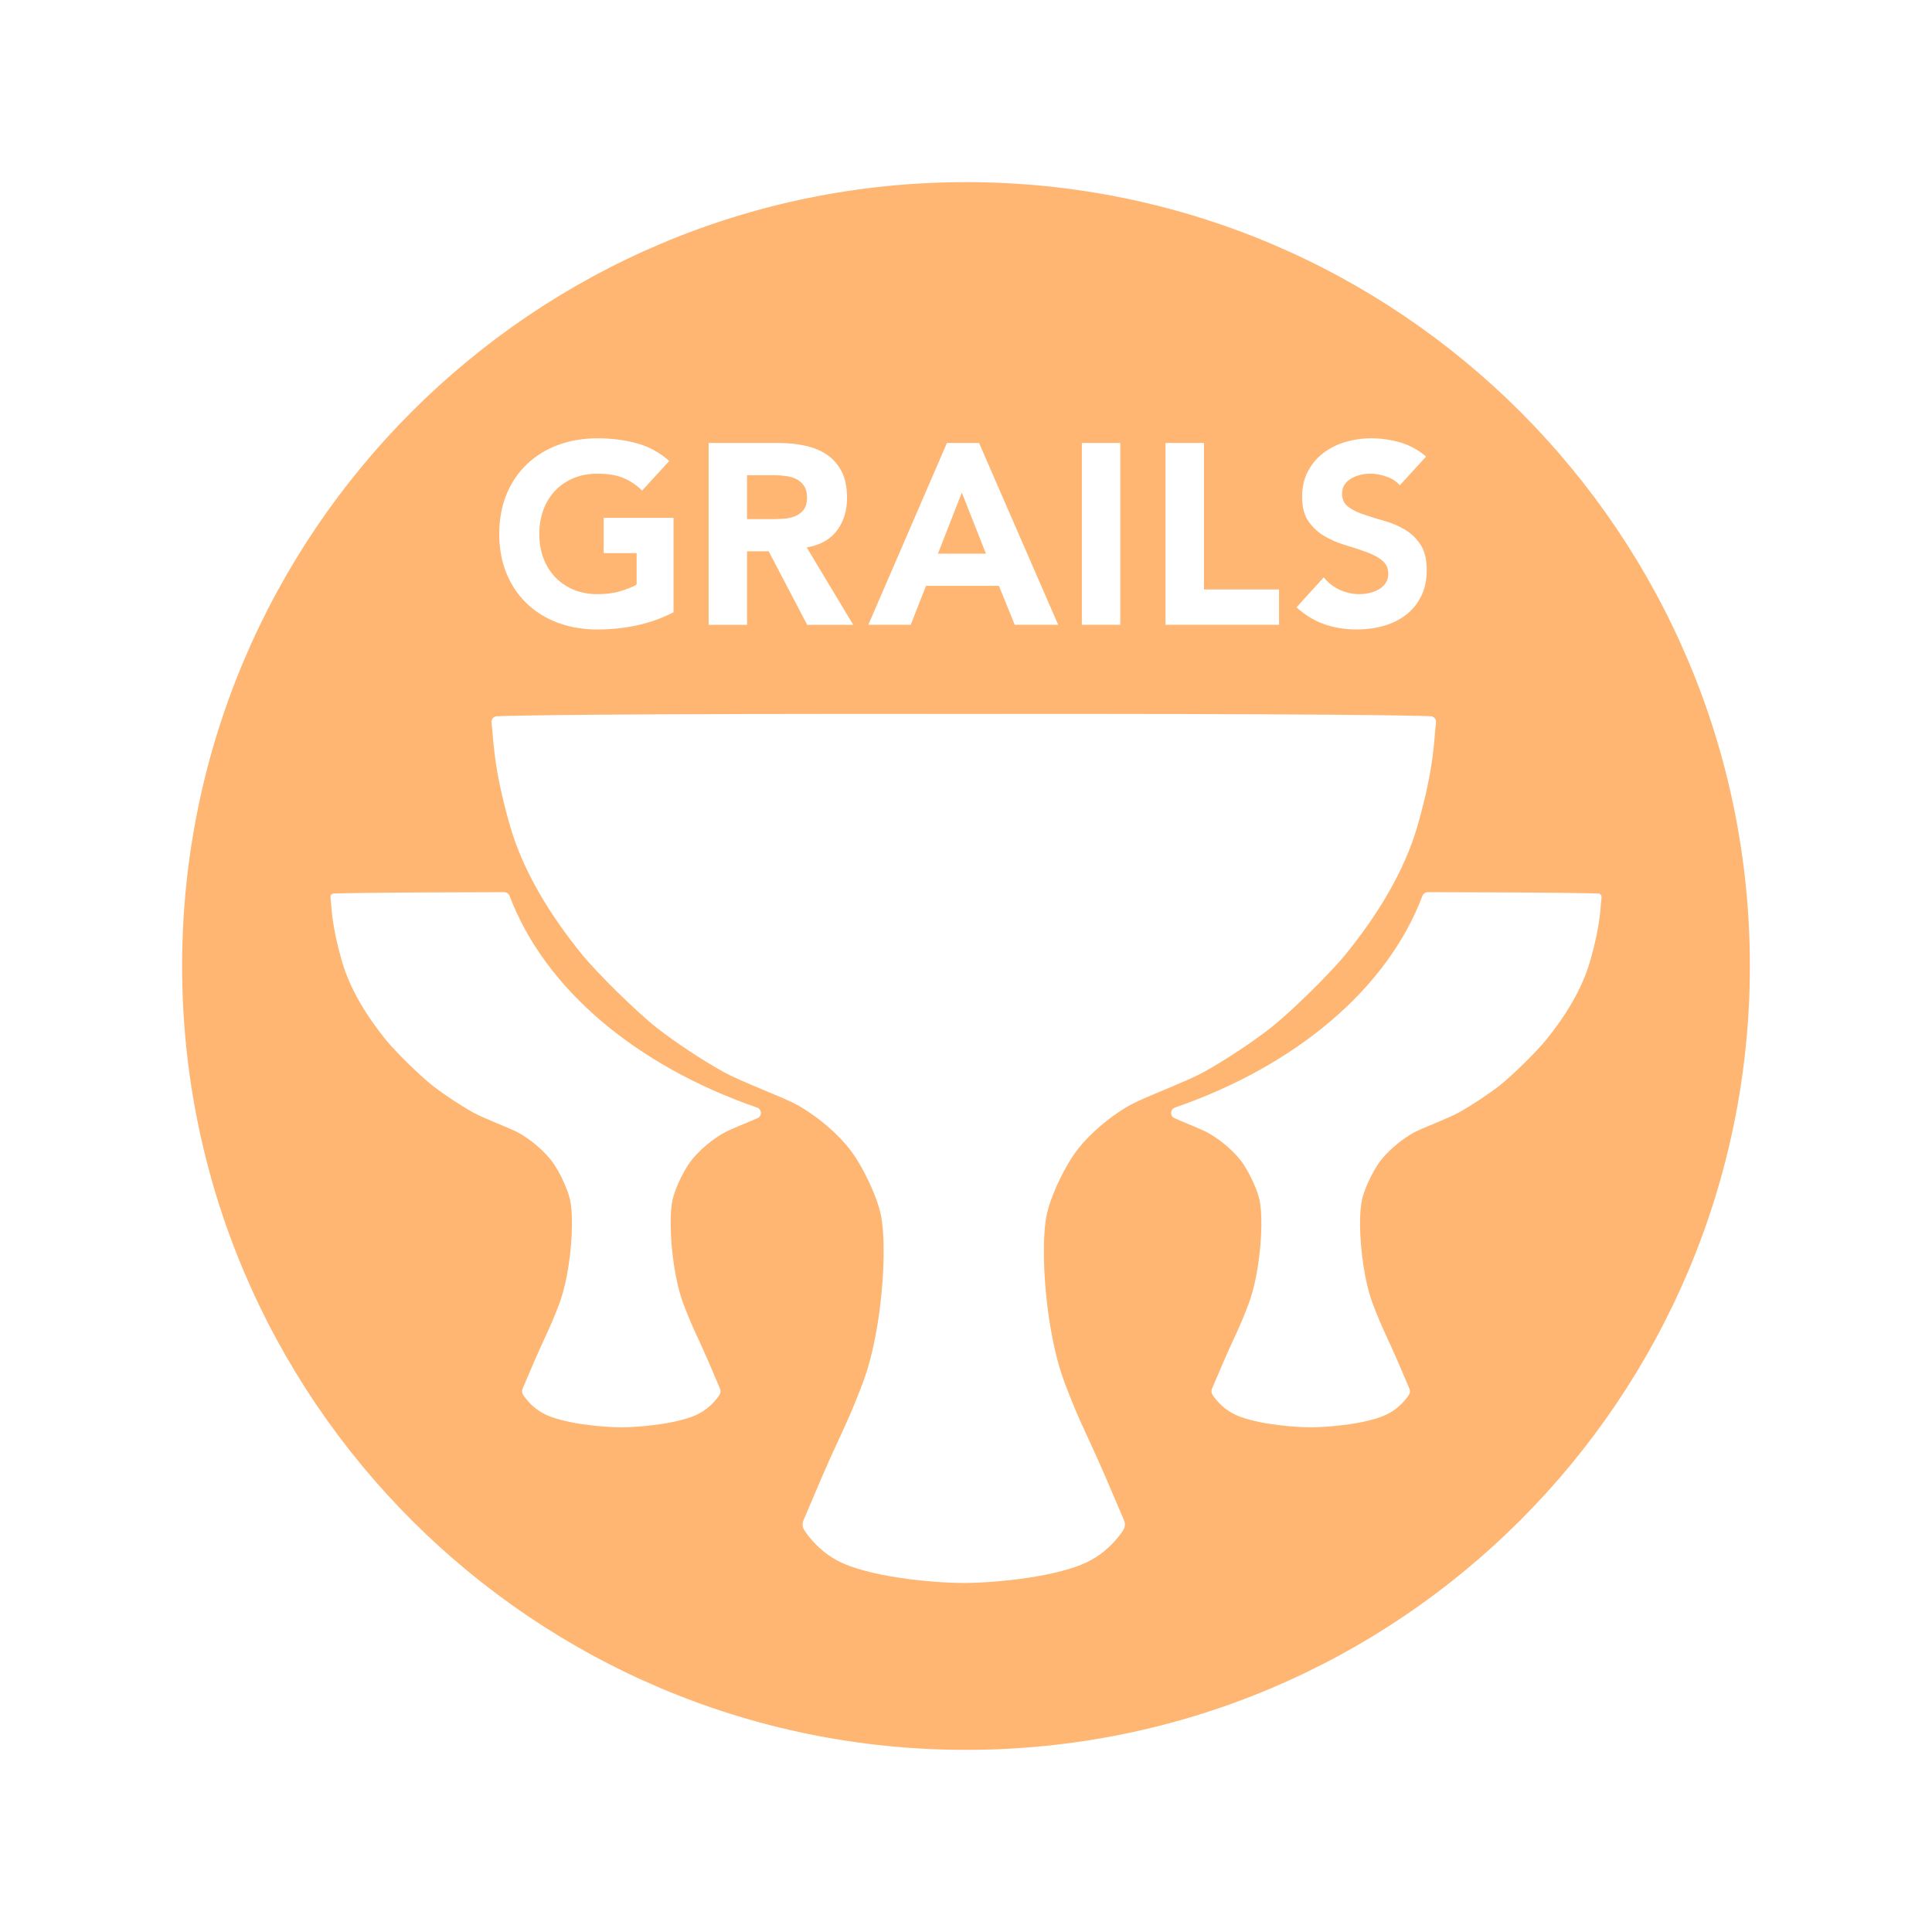 <svg width="128" height="128" enable-background="new 0 0 130 130" version="1.1" viewBox="0 0 128 128" xml:space="preserve" xmlns="http://www.w3.org/2000/svg"><path d="m64 12.067c-28.682 0-51.934 23.249-51.934 51.932 0 28.682 23.253 51.934 51.934 51.934 28.683 0 51.934-23.251 51.934-51.934 0-28.683-23.251-51.932-51.934-51.932zm27.533 25.032c-0.283-0.218-0.646-0.402-1.078-0.552-0.423-0.15-0.886-0.302-1.378-0.45-0.484-0.147-0.944-0.347-1.361-0.597-0.414-0.244-0.762-0.575-1.038-0.977-0.272-0.4-0.41-0.936-0.41-1.596 0-0.64 0.126-1.21 0.378-1.686 0.254-0.484 0.595-0.894 1.016-1.217 0.423-0.327 0.917-0.575 1.464-0.739 0.554-0.163 1.134-0.247 1.718-0.247 0.682 0 1.347 0.099 1.978 0.29 0.608 0.187 1.167 0.496 1.659 0.921l-1.739 1.903c-0.22-0.254-0.511-0.447-0.867-0.57-0.378-0.134-0.744-0.201-1.082-0.201-0.198 0-0.406 0.021-0.617 0.069-0.211 0.047-0.413 0.121-0.602 0.222-0.192 0.103-0.353 0.24-0.472 0.407-0.123 0.172-0.186 0.383-0.186 0.624 0 0.396 0.144 0.689 0.442 0.901 0.278 0.198 0.634 0.371 1.061 0.507 0.417 0.138 0.872 0.279 1.351 0.414 0.474 0.137 0.922 0.331 1.334 0.578 0.41 0.246 0.753 0.583 1.018 0.995 0.269 0.412 0.403 0.97 0.403 1.667 0 0.661-0.125 1.248-0.372 1.743-0.247 0.494-0.584 0.908-1.005 1.231-0.42 0.322-0.918 0.57-1.472 0.726-0.562 0.16-1.161 0.239-1.782 0.239-0.778 0-1.513-0.118-2.18-0.356-0.647-0.231-1.256-0.603-1.818-1.111l1.808-1.987c0.272 0.344 0.617 0.617 1.016 0.81 0.426 0.2 0.875 0.305 1.33 0.305 0.225 0 0.451-0.026 0.678-0.078 0.228-0.053 0.434-0.137 0.62-0.239 0.187-0.109 0.338-0.25 0.454-0.417 0.116-0.172 0.175-0.379 0.175-0.608 0.002-0.396-0.147-0.697-0.449-0.923zm-14.314-7.75h2.547v9.703h4.974v2.343h-7.52v-12.046zm-5.543 0h2.546v12.046h-2.546zm-8.94 0h2.13l5.241 12.046h-2.878l-1.049-2.583h-4.828l-1.015 2.583h-2.808zm-15.789 0h4.646c0.611 0 1.199 0.059 1.75 0.18 0.543 0.115 1.027 0.317 1.437 0.591 0.408 0.275 0.736 0.648 0.977 1.111s0.362 1.054 0.362 1.75c0 0.84-0.221 1.565-0.658 2.154-0.418 0.564-1.033 0.93-1.825 1.097l-0.187 0.04 3.081 5.124h-3.054l-2.546-4.869h-1.435v4.869h-2.547v-12.046zm-13.386 3.397c0.32-0.778 0.775-1.45 1.353-1.997 0.575-0.547 1.267-0.972 2.058-1.269 0.792-0.294 1.67-0.442 2.61-0.442 0.964 0 1.863 0.118 2.675 0.35 0.782 0.224 1.483 0.614 2.082 1.154l-1.797 1.961c-0.359-0.358-0.769-0.634-1.213-0.825-0.466-0.2-1.053-0.296-1.747-0.296-0.58 0-1.113 0.096-1.583 0.296-0.473 0.199-0.882 0.478-1.22 0.833-0.338 0.357-0.599 0.784-0.78 1.271-0.18 0.488-0.268 1.023-0.268 1.591 0 0.578 0.088 1.116 0.268 1.6 0.181 0.481 0.443 0.906 0.78 1.262 0.338 0.353 0.748 0.634 1.22 0.832 0.47 0.198 1.004 0.297 1.583 0.297 0.59 0 1.105-0.066 1.535-0.201 0.405-0.126 0.738-0.255 0.989-0.388l0.018-0.01 0.028-0.026 0.027-0.049v-2.046h-2.184v-2.338h4.629v6.258c-0.777 0.399-1.593 0.691-2.424 0.868-0.85 0.184-1.733 0.274-2.618 0.274-0.939 0-1.817-0.148-2.61-0.442-0.79-0.292-1.483-0.721-2.058-1.268-0.575-0.545-1.033-1.219-1.353-1.999-0.322-0.778-0.486-1.659-0.486-2.622 0-0.961 0.164-1.844 0.486-2.626zm16.626 41.336c-0.778 0.342-1.772 0.731-2.16 0.938-0.716 0.382-1.824 1.217-2.446 2.175-0.461 0.713-0.89 1.682-1.029 2.317-0.085 0.4-0.127 0.986-0.118 1.674 0.017 1.605 0.294 3.739 0.845 5.203 0.627 1.662 0.969 2.216 1.692 3.9 0.307 0.713 0.595 1.392 0.734 1.723 0.058 0.131 0.041 0.282-0.038 0.4-0.192 0.294-0.623 0.847-1.338 1.231-1.244 0.672-3.864 0.914-5.164 0.923h-0.006c-1.298-0.01-3.918-0.251-5.163-0.923-0.714-0.384-1.144-0.938-1.336-1.231-0.08-0.118-0.095-0.269-0.039-0.4 0.141-0.331 0.43-1.011 0.736-1.723 0.723-1.684 1.065-2.238 1.692-3.9 0.551-1.464 0.828-3.598 0.844-5.203 8e-3 -0.687-0.033-1.274-0.12-1.674-0.139-0.636-0.567-1.605-1.028-2.317-0.621-0.958-1.731-1.794-2.446-2.175-0.538-0.286-2.246-0.926-2.918-1.297-0.856-0.474-1.972-1.21-2.721-1.797-0.834-0.651-2.473-2.261-3.114-3.056-1.228-1.523-2.359-3.31-2.906-5.236-0.681-2.389-0.655-3.411-0.745-4.182-0.016-0.13 0.083-0.248 0.216-0.255 0.657-0.022 3.022-0.076 11.286-0.089 0.163-0.002 0.309 0.099 0.367 0.251 2.324 6.157 8.386 11.249 16.386 14.019 0.327 0.111 0.355 0.565 0.036 0.704zm20.345 17.522c1.017 2.7 1.572 3.595 2.747 6.333 0.497 1.156 0.966 2.261 1.194 2.794 0.092 0.217 0.067 0.456-0.061 0.654-0.314 0.478-1.014 1.374-2.172 1.998-2.02 1.092-6.275 1.487-8.386 1.495h-8e-3c-2.111-8e-3 -6.365-0.403-8.386-1.495-1.158-0.625-1.854-1.52-2.169-1.998-0.128-0.198-0.153-0.438-0.061-0.654 0.228-0.533 0.694-1.638 1.19-2.794 1.176-2.738 1.731-3.633 2.749-6.333 0.896-2.378 1.346-5.842 1.374-8.453 0.011-1.11-0.055-2.066-0.195-2.717-0.225-1.03-0.922-2.598-1.67-3.758-1.008-1.561-2.811-2.911-3.97-3.53-0.877-0.467-3.649-1.506-4.741-2.11-1.39-0.766-3.202-1.964-4.418-2.914-1.354-1.059-4.015-3.67-5.054-4.964-1.995-2.475-3.834-5.376-4.722-8.502-1.102-3.88-1.06-5.538-1.207-6.791-0.025-0.217 0.136-0.406 0.35-0.414 1.345-0.049 7.093-0.174 30.937-0.15 23.842-0.024 29.59 0.101 30.934 0.15 0.217 8e-3 0.378 0.198 0.351 0.414-0.147 1.254-0.105 2.912-1.206 6.791-0.89 3.126-2.728 6.026-4.723 8.502-1.039 1.294-3.698 3.904-5.053 4.964-1.217 0.95-3.03 2.149-4.42 2.914-1.09 0.603-3.864 1.642-4.738 2.11-1.161 0.618-2.962 1.969-3.974 3.53-0.747 1.159-1.444 2.728-1.667 3.758-0.142 0.651-0.206 1.608-0.195 2.717 0.023 2.61 0.475 6.074 1.37 8.453zm31.922-22.734c-0.639 0.795-2.277 2.405-3.111 3.056-0.75 0.587-1.866 1.323-2.723 1.797-0.672 0.37-2.38 1.011-2.916 1.297-0.716 0.382-1.826 1.217-2.449 2.175-0.459 0.713-0.889 1.682-1.026 2.317-0.089 0.4-0.126 0.986-0.122 1.674 0.017 1.605 0.295 3.739 0.846 5.203 0.628 1.662 0.969 2.216 1.692 3.9 0.306 0.713 0.594 1.392 0.736 1.723 0.056 0.131 0.041 0.282-0.039 0.4-0.194 0.294-0.622 0.847-1.336 1.231-1.247 0.672-3.864 0.914-5.164 0.923h-0.005c-1.3-0.01-3.92-0.251-5.164-0.923-0.716-0.384-1.144-0.938-1.338-1.231-0.08-0.118-0.095-0.269-0.039-0.4 0.141-0.331 0.428-1.011 0.736-1.723 0.723-1.684 1.064-2.238 1.69-3.9 0.551-1.464 0.83-3.598 0.847-5.203 0.005-0.687-0.034-1.274-0.12-1.674-0.139-0.636-0.569-1.605-1.028-2.317-0.622-0.958-1.731-1.794-2.447-2.175-0.387-0.206-1.384-0.595-2.159-0.938-0.32-0.139-0.292-0.592 0.036-0.705 8.002-2.77 14.062-7.862 16.386-14.019 0.059-0.152 0.206-0.254 0.367-0.251 8.264 0.014 10.63 0.067 11.286 0.089 0.133 8e-3 0.231 0.125 0.216 0.255-0.087 0.771-0.064 1.793-0.744 4.182-0.547 1.927-1.678 3.714-2.907 5.237zm-48.985-35.908c0 0.35-0.079 0.623-0.23 0.818-0.151 0.194-0.344 0.335-0.574 0.426-0.222 0.089-0.477 0.142-0.75 0.162-0.272 0.016-0.53 0.026-0.769 0.026h-1.652v-2.909h1.823c0.241 0 0.492 0.016 0.749 0.054 0.259 0.031 0.492 0.103 0.692 0.2 0.205 0.104 0.378 0.254 0.508 0.447 0.134 0.194 0.202 0.459 0.202 0.778zm10.254-0.325 1.598 4.045h-3.179z" fill="#feb672" stroke-width=".8"/></svg>